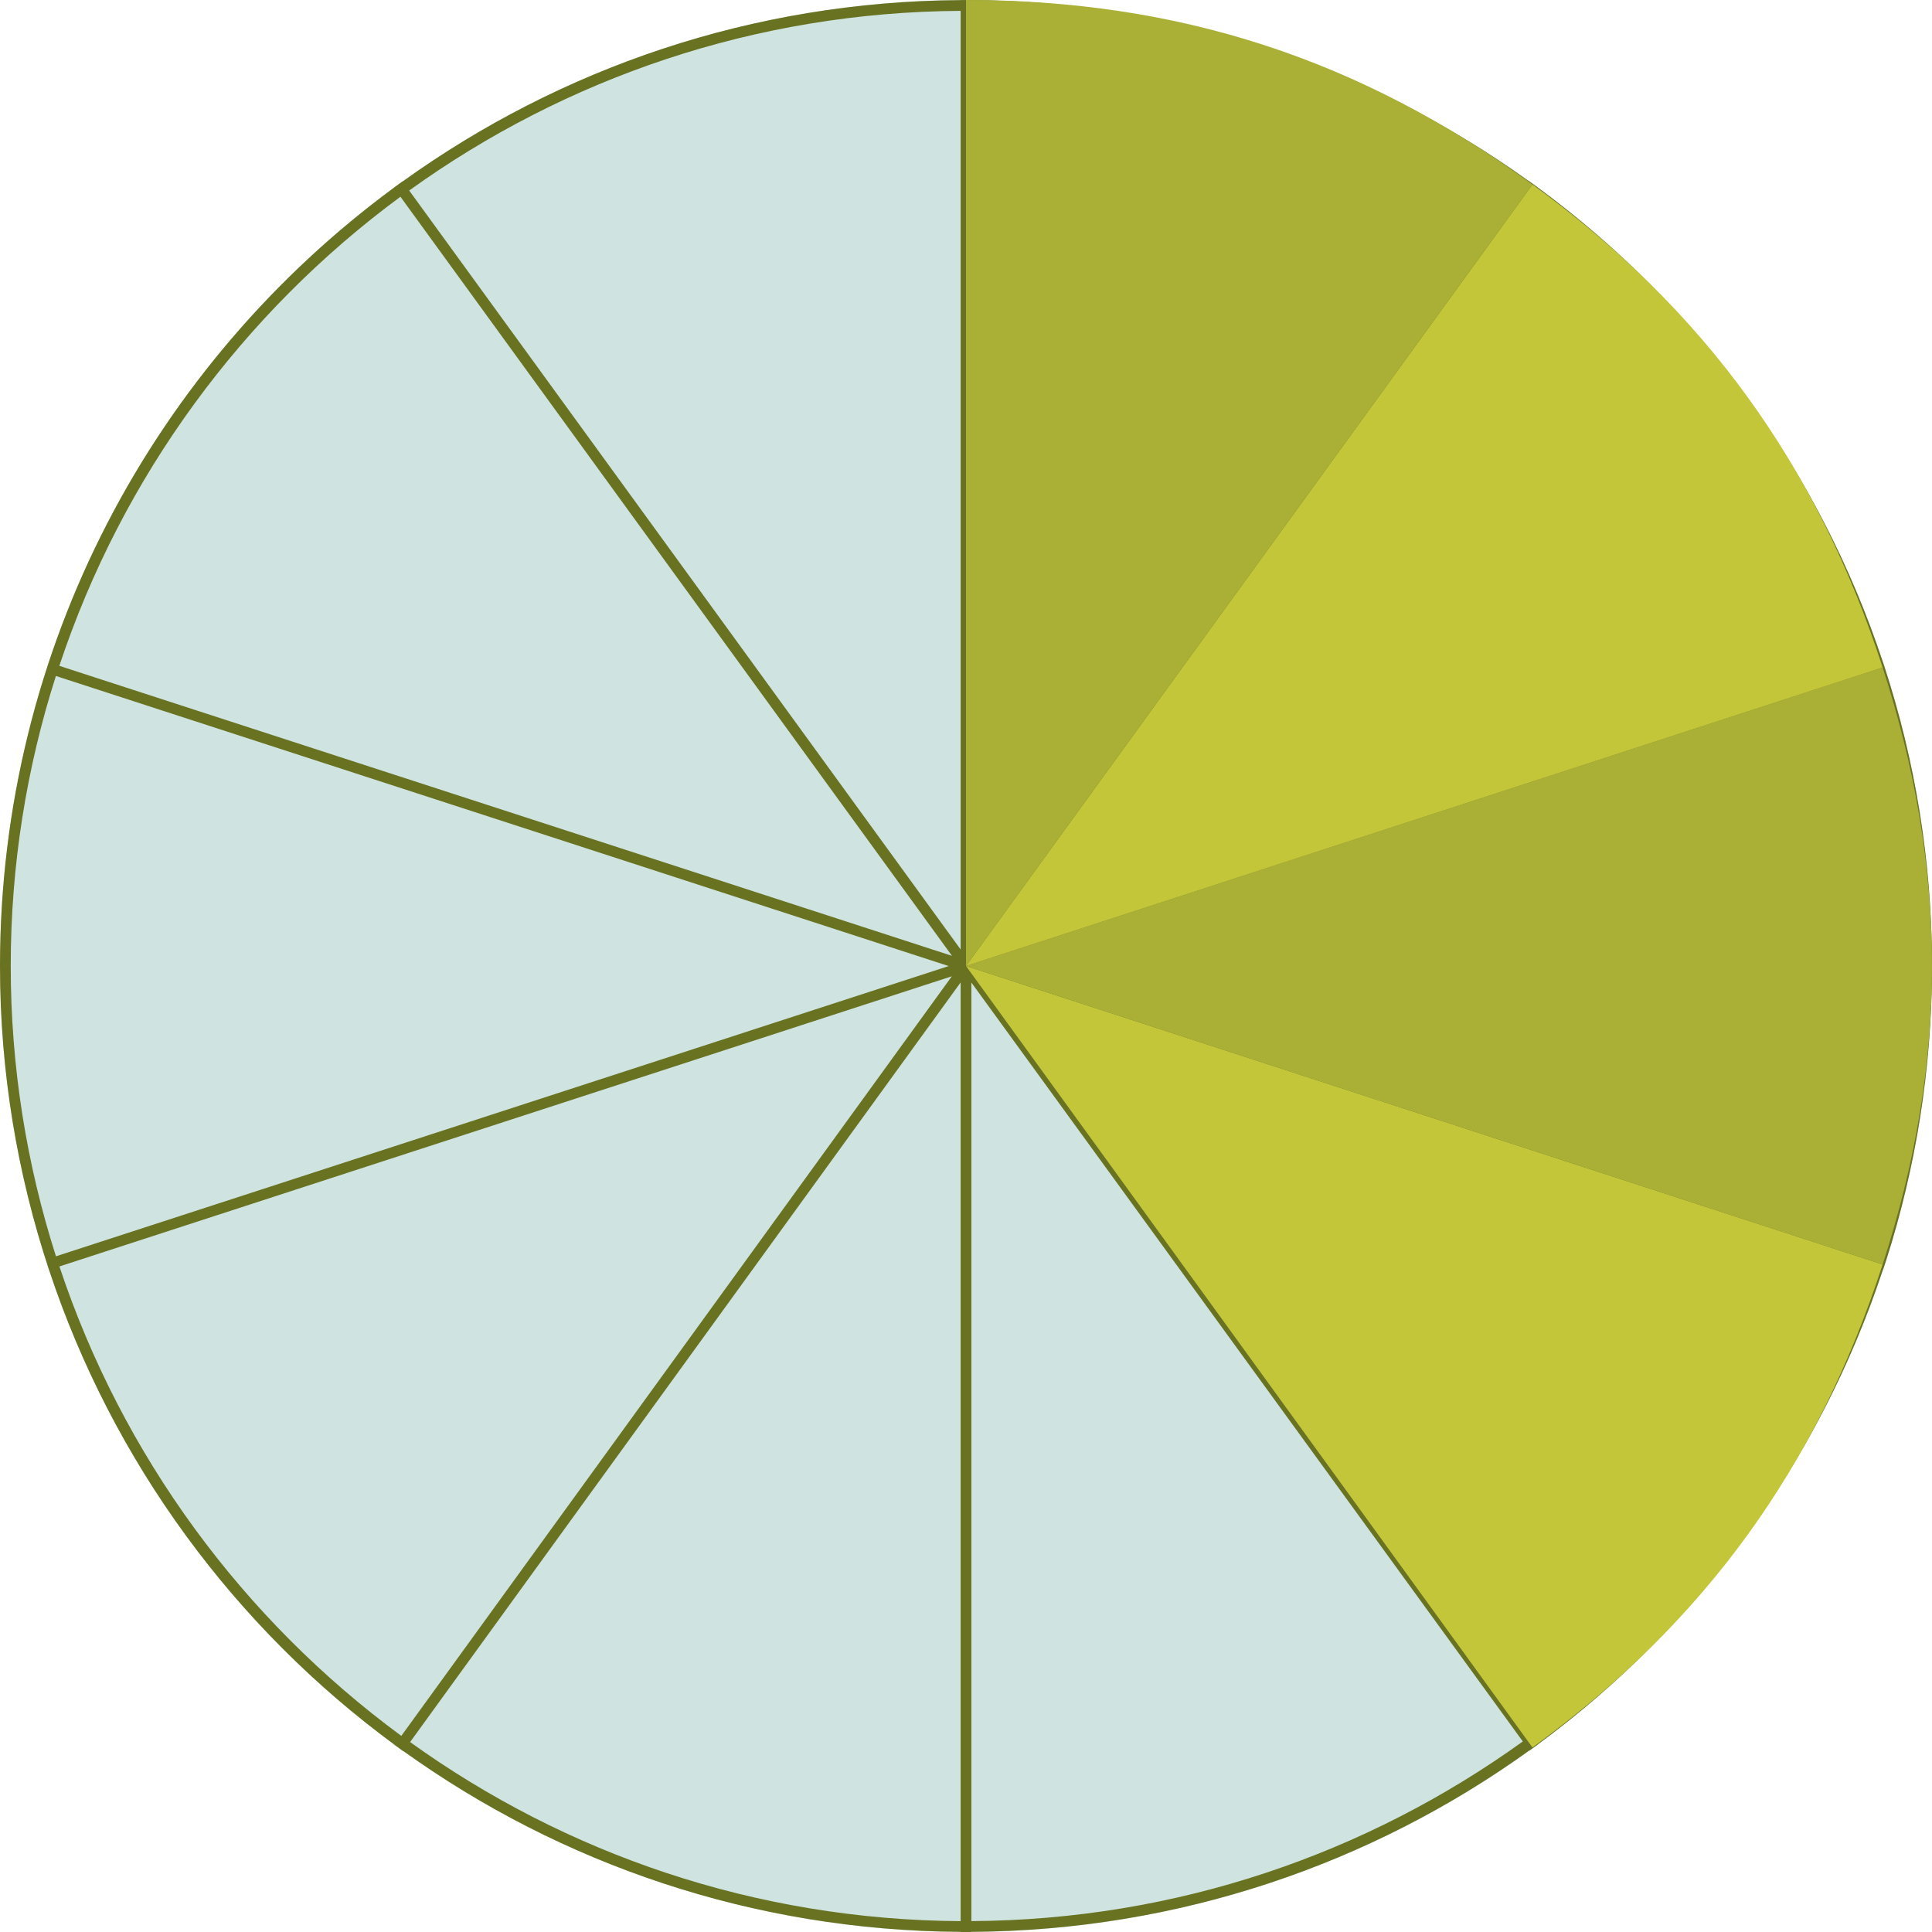 <?xml version="1.0" encoding="utf-8"?>
<!-- Generator: Adobe Illustrator 15.0.2, SVG Export Plug-In . SVG Version: 6.00 Build 0)  -->
<!DOCTYPE svg PUBLIC "-//W3C//DTD SVG 1.1//EN" "http://www.w3.org/Graphics/SVG/1.1/DTD/svg11.dtd">
<svg version="1.1" id="Layer_1" xmlns="http://www.w3.org/2000/svg" xmlns:xlink="http://www.w3.org/1999/xlink" x="0px" y="0px"
	 width="90px" height="90px" viewBox="0 0 90 90" enable-background="new 0 0 90 90" xml:space="preserve">
<circle fill="#CFE4E0" cx="45" cy="45" r="45"/>
<path fill="#687221" d="M87.866,58.71C89.248,54.387,90,49.782,90,45c0-4.88-0.787-9.574-2.225-13.975l-0.057-0.174h-0.002
	c-2.966-8.959-8.662-16.67-16.113-22.142V8.709L71.2,8.417l-0.005,0.005C63.88,3.173,54.93,0.059,45.25,0.006V0.002h-0.173
	C45.051,0.002,45.025,0,45,0s-0.051,0.002-0.077,0.002H44.75v0.004c-9.701,0.055-18.668,3.18-25.993,8.449l-0.005-0.006
	l-0.404,0.294l0.002,0.002C7.223,16.938,0,30.122,0,45c0,4.938,0.807,9.682,2.273,14.125l0.01,0.027l0,0
	c2.965,8.955,8.66,16.662,16.107,22.133l-0.004,0.004l0.404,0.293l0.006-0.008c7.317,5.251,16.27,8.365,25.951,8.418V90h0.5v-0.008
	c9.7-0.053,18.668-3.18,25.993-8.448l0.006,0.008l0.403-0.294l-0.002-0.004c7.43-5.47,13.109-13.169,16.068-22.111l0.006,0.002
	L87.866,58.71z M87.396,58.514L45.811,45.002L87.395,31.48C88.758,35.747,89.5,40.288,89.5,45
	C89.5,49.71,88.759,54.249,87.396,58.514z M87.234,31.009l-41.59,13.522L71.299,9.132C78.66,14.544,84.296,22.165,87.234,31.009z
	 M70.893,8.842L45.25,44.225V0.506C54.809,0.561,63.654,3.646,70.893,8.842z M44.75,0.506V44.23L19.062,8.875
	C26.307,3.658,35.172,0.561,44.75,0.506z M18.654,9.165l25.693,35.362L2.764,31.018C5.693,22.188,11.312,14.577,18.654,9.165z
	 M2.604,31.49l41.59,13.513L2.607,58.523C1.243,54.256,0.5,49.714,0.5,45C0.5,40.291,1.241,35.753,2.604,31.49z M2.768,58.996
	L44.34,45.479L18.695,80.864C11.338,75.453,5.705,67.836,2.768,58.996z M19.104,81.152L44.75,45.766v43.728
	C35.189,89.439,26.341,86.354,19.104,81.152z M45.25,89.492V45.77l25.688,35.354C63.691,86.341,54.828,89.439,45.25,89.492z
	 M71.346,80.834L45.656,45.477l41.578,13.508C84.305,67.812,78.688,75.423,71.346,80.834z"/>
<g>
	<g>
		<g>
			<g>
				<path fill="#C4C63A" d="M45,44.999l42.7,13.905c-3.065,9.453-8.286,16.656-16.312,22.5L45,44.999z"/>
			</g>
		</g>
		<g>
			<g>
				<path fill="#AAB036" d="M45,44.999l42.7-13.906c3.065,9.455,3.065,18.358,0,27.812L45,44.999z"/>
			</g>
		</g>
		<g>
			<g>
				<path fill="#C4C63A" d="M45,44.999L71.389,8.594c8.025,5.842,13.246,13.045,16.312,22.499L45,44.999z"/>
			</g>
		</g>
		<g>
			<g>
				<path fill="#AAB036" d="M45,44.999V0c9.919,0,18.366,2.751,26.389,8.594L45,44.999z"/>
			</g>
		</g>
	</g>
</g>
</svg>
